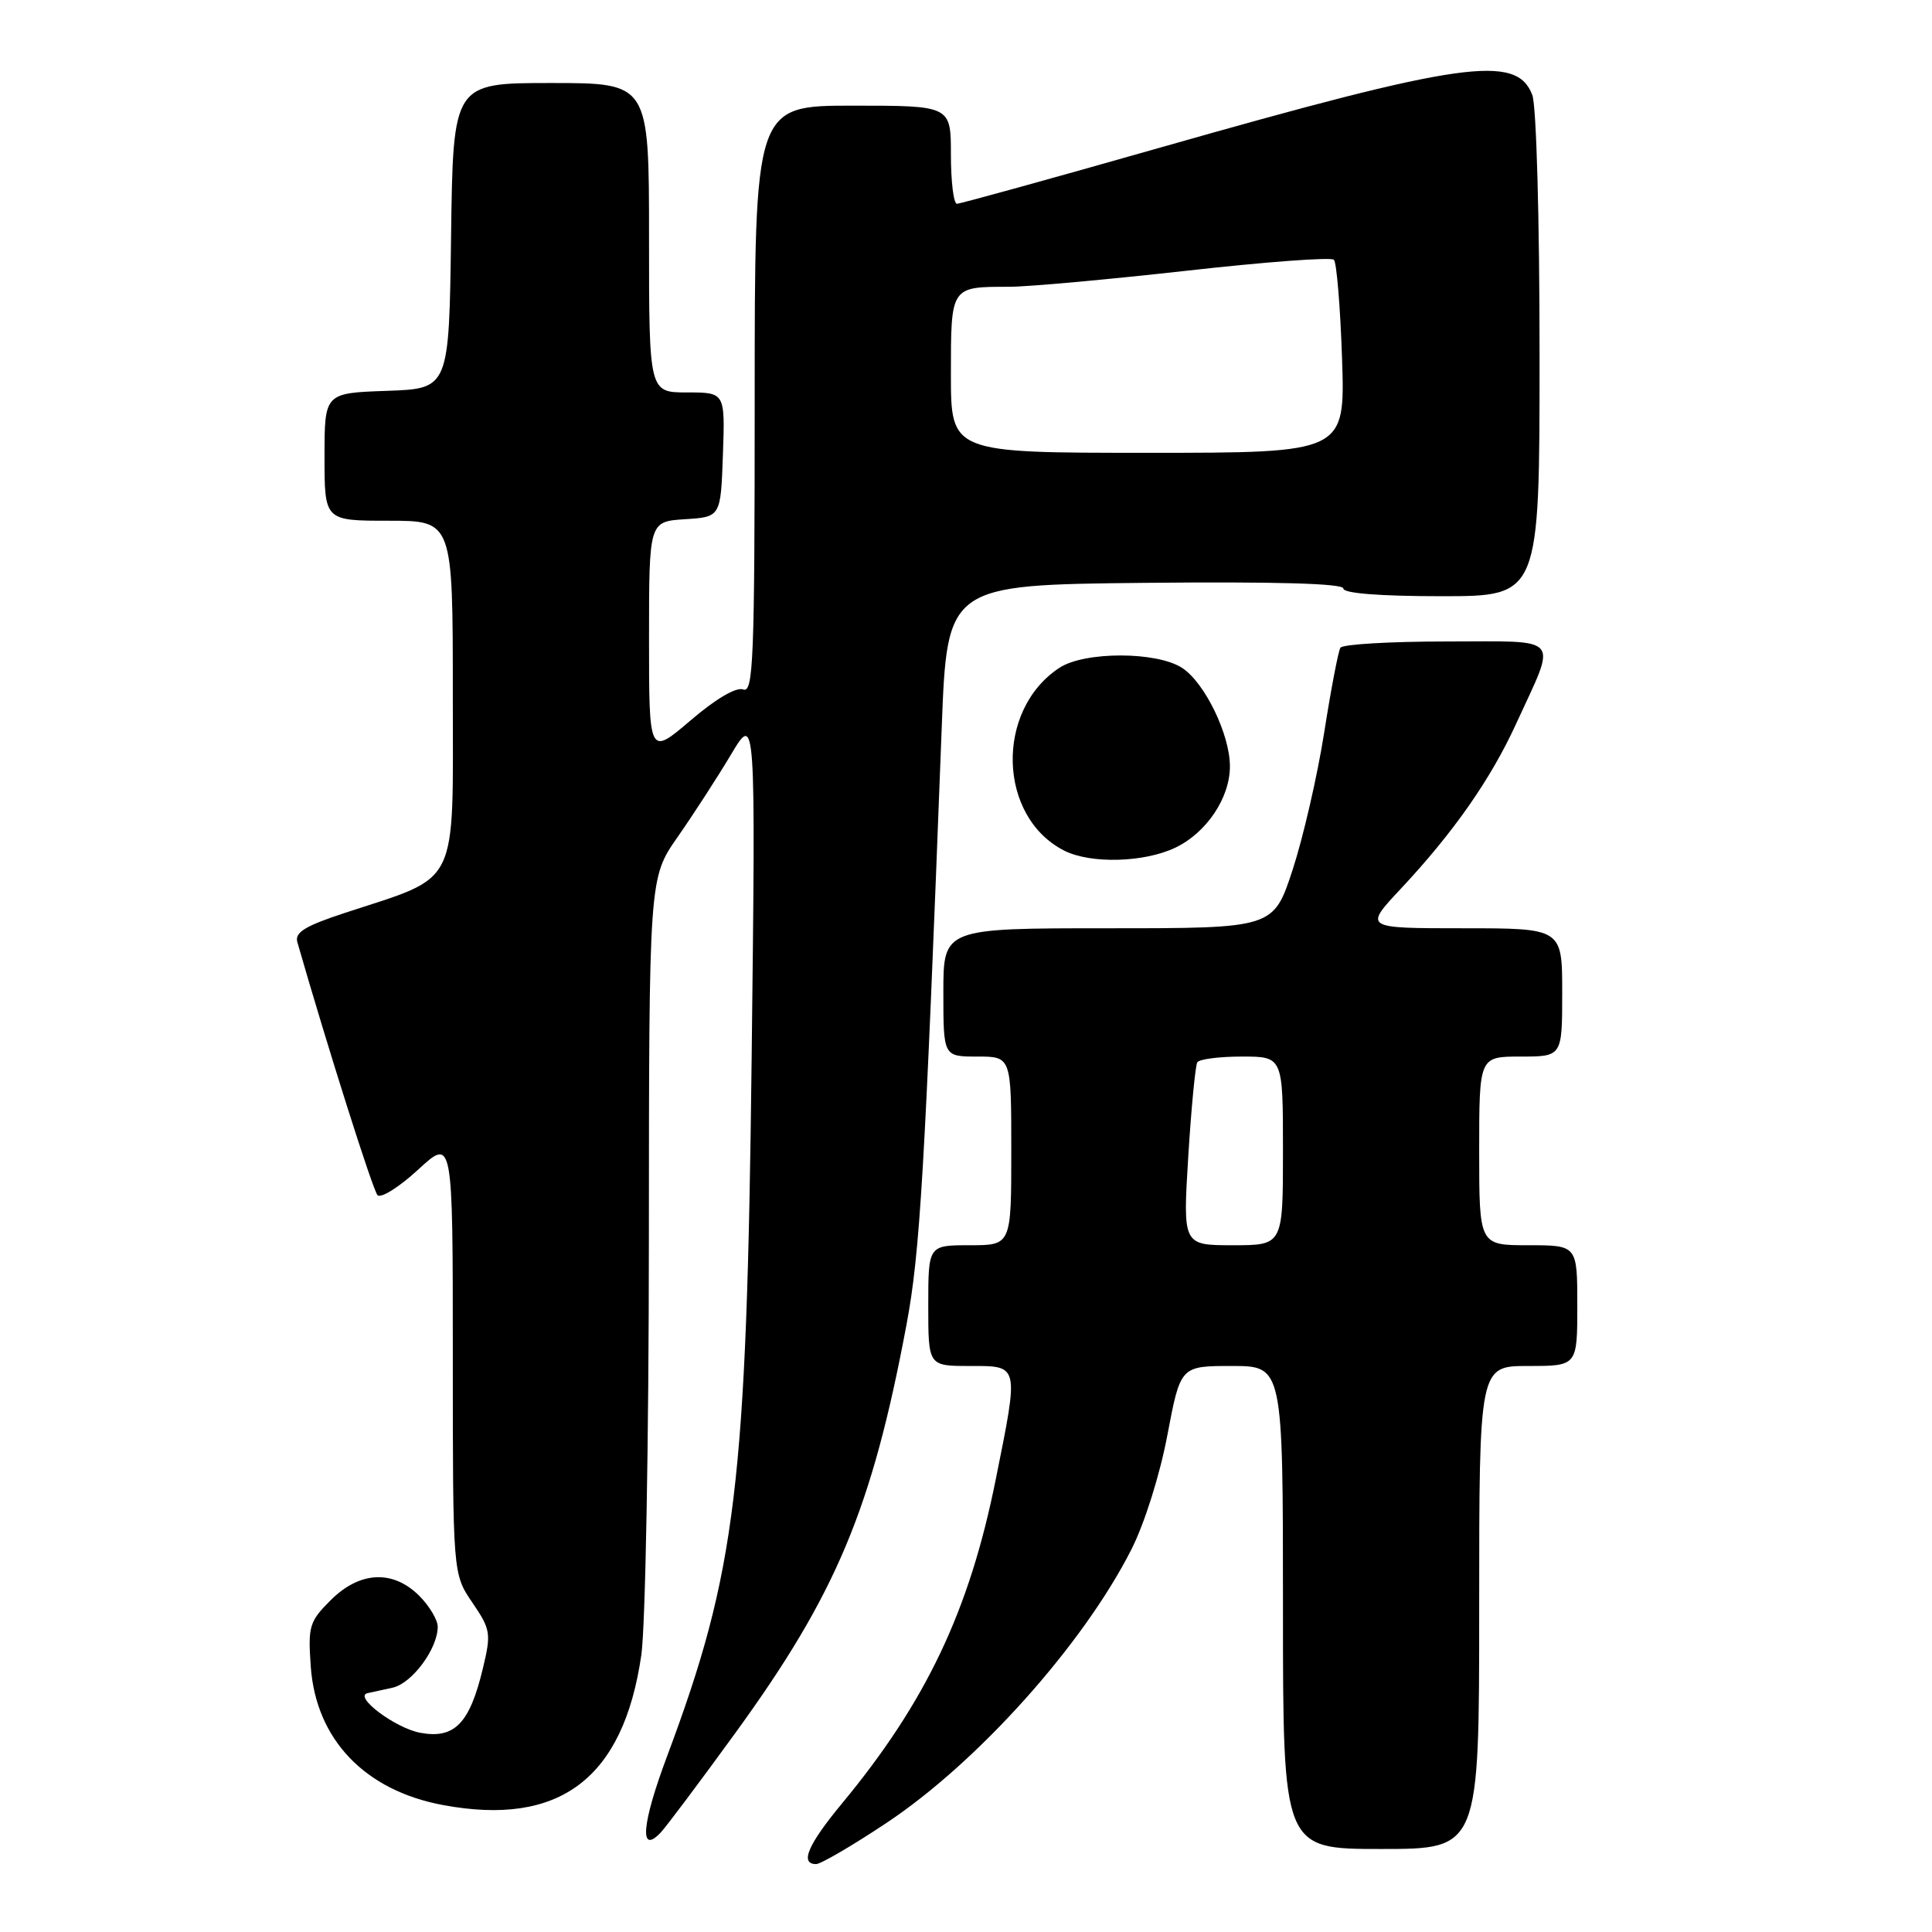 <?xml version="1.0" encoding="UTF-8" standalone="no"?>
<!DOCTYPE svg PUBLIC "-//W3C//DTD SVG 1.1//EN" "http://www.w3.org/Graphics/SVG/1.1/DTD/svg11.dtd" >
<svg xmlns="http://www.w3.org/2000/svg" xmlns:xlink="http://www.w3.org/1999/xlink" version="1.1" viewBox="0 0 256 256">
 <g >
 <path fill="currentColor"
d=" M 117.49 241.53 C 129.56 233.50 143.51 217.93 149.90 205.34 C 151.65 201.90 153.68 195.46 154.68 190.18 C 156.42 181.00 156.42 181.00 163.21 181.00 C 170.00 181.00 170.00 181.00 170.00 213.00 C 170.00 245.00 170.00 245.00 183.00 245.00 C 196.00 245.00 196.00 245.00 196.00 213.00 C 196.00 181.00 196.00 181.00 202.50 181.00 C 209.00 181.00 209.00 181.00 209.00 173.00 C 209.00 165.00 209.00 165.00 202.50 165.00 C 196.00 165.00 196.00 165.00 196.00 152.50 C 196.00 140.00 196.00 140.00 201.50 140.00 C 207.00 140.00 207.00 140.00 207.00 131.50 C 207.00 123.00 207.00 123.00 193.85 123.00 C 180.71 123.00 180.71 123.00 185.63 117.75 C 192.60 110.30 197.54 103.24 200.91 95.87 C 206.34 84.01 207.18 85.00 191.63 85.00 C 184.20 85.00 177.89 85.37 177.61 85.83 C 177.33 86.28 176.36 91.34 175.46 97.08 C 174.56 102.81 172.67 110.99 171.28 115.25 C 168.74 123.00 168.74 123.00 146.87 123.00 C 125.00 123.00 125.00 123.00 125.00 131.50 C 125.00 140.00 125.00 140.00 129.50 140.00 C 134.00 140.00 134.00 140.00 134.00 152.50 C 134.00 165.00 134.00 165.00 128.50 165.00 C 123.00 165.00 123.00 165.00 123.00 173.00 C 123.00 181.00 123.00 181.00 128.50 181.00 C 135.09 181.00 135.02 180.71 131.95 195.99 C 128.46 213.41 122.73 225.49 111.55 238.99 C 107.04 244.44 105.95 247.00 108.14 247.00 C 108.76 247.00 112.97 244.54 117.49 241.53 Z  M 97.45 229.61 C 110.82 211.20 115.54 199.93 120.11 175.56 C 121.91 165.97 122.53 155.51 124.78 96.50 C 125.50 77.50 125.50 77.50 151.75 77.23 C 169.04 77.06 178.00 77.31 178.00 77.98 C 178.00 78.62 182.86 79.00 191.00 79.00 C 204.00 79.00 204.00 79.00 204.00 47.07 C 204.00 28.98 203.58 14.03 203.04 12.59 C 200.96 7.13 193.83 8.14 153.65 19.58 C 139.32 23.66 127.24 27.00 126.80 27.00 C 126.36 27.00 126.00 24.08 126.00 20.50 C 126.00 14.00 126.00 14.00 113.00 14.00 C 100.00 14.00 100.00 14.00 100.00 52.97 C 100.00 87.33 99.82 91.87 98.49 91.36 C 97.56 91.00 94.85 92.59 91.49 95.47 C 86.00 100.15 86.00 100.15 86.00 84.63 C 86.00 69.11 86.00 69.11 90.75 68.80 C 95.50 68.50 95.50 68.50 95.79 60.25 C 96.08 52.00 96.08 52.00 91.04 52.00 C 86.00 52.00 86.00 52.00 86.00 31.50 C 86.00 11.00 86.00 11.00 73.02 11.00 C 60.04 11.00 60.04 11.00 59.77 31.25 C 59.50 51.50 59.50 51.50 51.25 51.79 C 43.00 52.08 43.00 52.08 43.00 60.54 C 43.00 69.00 43.00 69.00 51.50 69.00 C 60.00 69.00 60.00 69.00 60.00 91.98 C 60.00 118.00 61.03 115.92 45.71 120.96 C 40.41 122.70 39.03 123.55 39.40 124.84 C 43.41 138.80 49.40 157.69 50.02 158.36 C 50.45 158.83 52.88 157.31 55.41 154.98 C 60.00 150.75 60.00 150.75 60.00 179.64 C 60.00 208.54 60.00 208.54 62.58 212.34 C 65.02 215.92 65.10 216.42 63.98 221.09 C 62.23 228.39 60.22 230.45 55.67 229.60 C 52.35 228.97 46.78 224.78 48.71 224.35 C 49.14 224.25 50.63 223.93 52.01 223.63 C 54.59 223.07 58.00 218.47 58.00 215.55 C 58.00 214.65 56.90 212.80 55.55 211.45 C 52.06 207.97 47.66 208.19 43.81 212.04 C 40.98 214.86 40.80 215.49 41.18 220.86 C 41.88 230.49 48.35 237.26 58.71 239.18 C 74.17 242.06 82.61 235.67 84.98 219.29 C 85.52 215.56 85.97 190.86 85.98 164.42 C 86.00 116.33 86.00 116.33 89.78 110.92 C 91.86 107.94 95.04 103.03 96.85 100.00 C 100.13 94.50 100.13 94.50 99.60 140.00 C 98.94 196.90 97.57 208.17 88.37 232.77 C 85.03 241.68 84.69 245.81 87.52 242.85 C 88.23 242.11 92.70 236.15 97.45 229.61 Z  M 155.72 112.33 C 159.87 110.36 163.00 105.69 162.97 101.50 C 162.95 97.28 159.63 90.46 156.65 88.51 C 153.30 86.31 143.72 86.30 140.39 88.48 C 131.83 94.09 132.21 108.26 141.03 112.72 C 144.52 114.48 151.57 114.30 155.72 112.33 Z  M 157.45 153.26 C 157.85 146.81 158.39 141.18 158.65 140.76 C 158.91 140.34 161.57 140.00 164.56 140.00 C 170.00 140.00 170.00 140.00 170.00 152.50 C 170.00 165.00 170.00 165.00 163.36 165.00 C 156.73 165.00 156.73 165.00 157.45 153.26 Z  M 126.00 49.61 C 126.00 37.92 125.94 38.00 133.72 38.00 C 136.22 38.00 146.78 37.04 157.18 35.88 C 167.58 34.71 176.38 34.05 176.75 34.42 C 177.11 34.78 177.60 40.69 177.83 47.54 C 178.24 60.00 178.24 60.00 152.12 60.00 C 126.00 60.00 126.00 60.00 126.00 49.61 Z "/>
</g>
</svg>